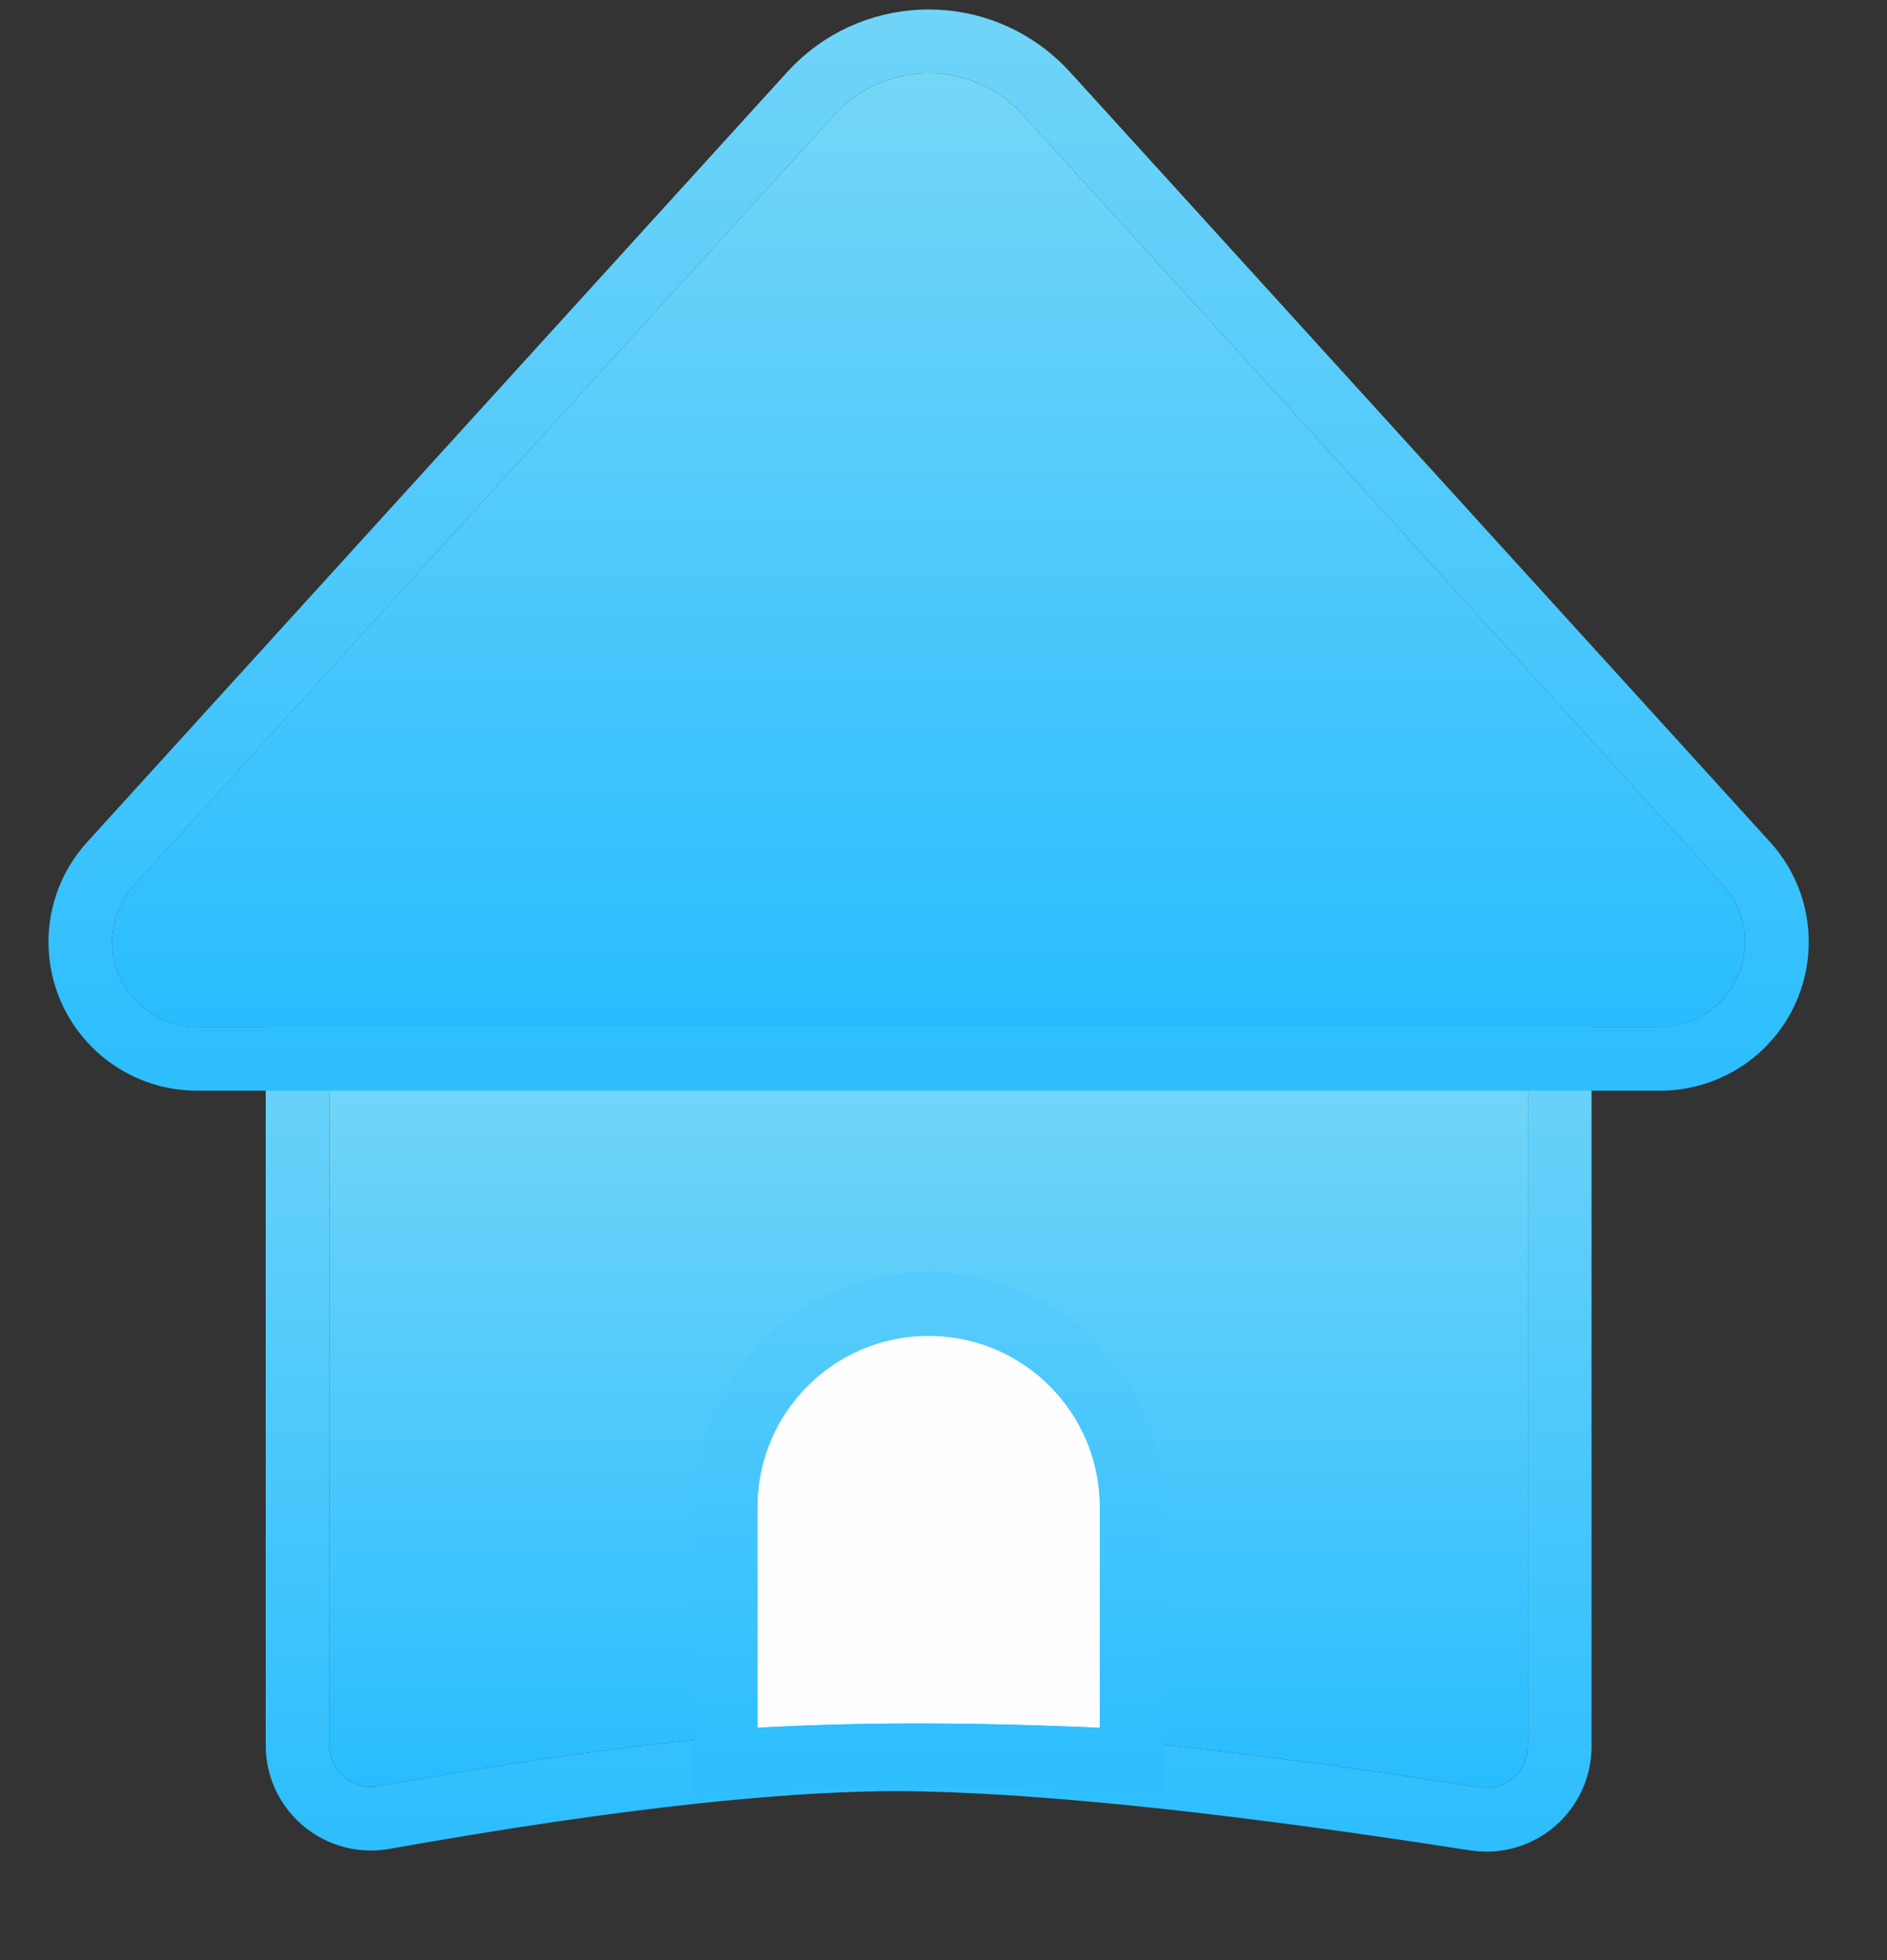 <?xml version="1.0" encoding="UTF-8" standalone="no"?>
<svg width="26px" height="27px" viewBox="0 0 26 27" version="1.1" xmlns="http://www.w3.org/2000/svg" xmlns:xlink="http://www.w3.org/1999/xlink">
    <rect x="0" y="0" width="26" height="27" fill="#333333" stroke="none"/>
    <!-- Generator: Sketch 49.3 (51167) - http://www.bohemiancoding.com/sketch -->
    <title>2</title>
    <desc>Created with Sketch.</desc>
    <defs>
        <linearGradient x1="50%" y1="-2.48949813e-15%" x2="50%" y2="100%" id="linearGradient-1">
            <stop stop-color="#77D7F7" offset="0%"></stop>
            <stop stop-color="#28BCFF" offset="100%"></stop>
        </linearGradient>
        <linearGradient x1="50%" y1="0%" x2="50%" y2="100%" id="linearGradient-2">
            <stop stop-color="#6FD4F8" offset="0%"></stop>
            <stop stop-color="#2EBEFE" offset="100%"></stop>
        </linearGradient>
        <path d="M11.795,22.8 C10.024,22.751 7.496,23.019 4.21,23.604 L4.21,23.604 C3.899,23.659 3.603,23.452 3.547,23.141 C3.541,23.108 3.538,23.075 3.538,23.041 L3.538,13.2 L20.051,13.2 L20.051,23.056 C20.051,23.372 19.795,23.628 19.48,23.628 C19.45,23.628 19.421,23.626 19.392,23.621 C16.19,23.122 13.658,22.848 11.795,22.8 Z" id="path-3"></path>
        <linearGradient x1="50%" y1="0%" x2="50%" y2="100%" id="linearGradient-4">
            <stop stop-color="#55CBFB" offset="0%"></stop>
            <stop stop-color="#2EBEFE" offset="100%"></stop>
        </linearGradient>
        <path d="M11.795,17.4 L11.795,17.4 C13.098,17.4 14.154,18.456 14.154,19.759 L14.154,22.8 C12.581,22.731 11.009,22.711 9.436,22.8 L9.436,19.759 C9.436,18.456 10.492,17.4 11.795,17.4 Z" id="path-5"></path>
        <path d="M13.094,0.583 L22.739,11.189 C23.174,11.667 23.139,12.407 22.661,12.842 C22.446,13.038 22.165,13.147 21.874,13.147 L1.716,13.147 C1.07,13.147 0.546,12.623 0.546,11.976 C0.546,11.685 0.654,11.404 0.85,11.189 L10.496,0.583 C11.148,-0.135 12.259,-0.187 12.976,0.465 C13.017,0.502 13.056,0.542 13.094,0.583 Z" id="path-6"></path>
    </defs>
    <g id="Page-1" stroke="none" stroke-width="1" fill="none" fill-rule="evenodd">
        <g id="13-copy" transform="translate(-21, -266)">
            <g id="Group-76" transform="translate(22, 267)">
                <g id="Combined-Shape">
                    <use fill="url(#linearGradient-1)" fill-rule="evenodd" xlink:href="#path-3"></use>
                    <path stroke="url(#linearGradient-2)" stroke-width="0.878" d="M11.784,23.239 L11.783,23.239 C10.048,23.191 7.546,23.456 4.287,24.036 C3.738,24.133 3.213,23.767 3.115,23.218 C3.105,23.16 3.1,23.1 3.1,23.041 L3.1,12.761 L20.49,12.761 L20.49,23.056 C20.49,23.614 20.038,24.067 19.48,24.067 C19.428,24.067 19.376,24.063 19.324,24.055 C16.139,23.558 13.624,23.286 11.784,23.239 Z"></path>
                </g>
                <g id="Rectangle-30">
                    <use fill="#FEFDFF" fill-rule="evenodd" xlink:href="#path-5"></use>
                    <path stroke="url(#linearGradient-4)" stroke-width="0.878" d="M11.795,16.961 C13.34,16.961 14.593,18.214 14.593,19.759 L14.593,23.259 L14.134,23.238 C12.398,23.162 10.895,23.157 9.461,23.238 L8.997,23.264 L8.997,19.759 C8.997,18.214 10.25,16.961 11.795,16.961 Z"></path>
                </g>
                <g id="Group-7">
                    <g id="Triangle-6">
                        <use fill="url(#linearGradient-1)" fill-rule="evenodd" xlink:href="#path-6"></use>
                        <path stroke="url(#linearGradient-2)" stroke-width="0.878" d="M13.418,0.287 L23.064,10.894 C23.662,11.551 23.614,12.569 22.956,13.167 C22.66,13.436 22.274,13.585 21.874,13.585 L1.716,13.585 C0.827,13.585 0.107,12.865 0.107,11.976 C0.107,11.576 0.256,11.19 0.526,10.894 L10.172,0.287 C10.987,-0.609 12.375,-0.675 13.271,0.14 C13.323,0.187 13.372,0.236 13.418,0.287 Z"></path>
                    </g>
                </g>
            </g>
        </g>
    </g>
</svg>